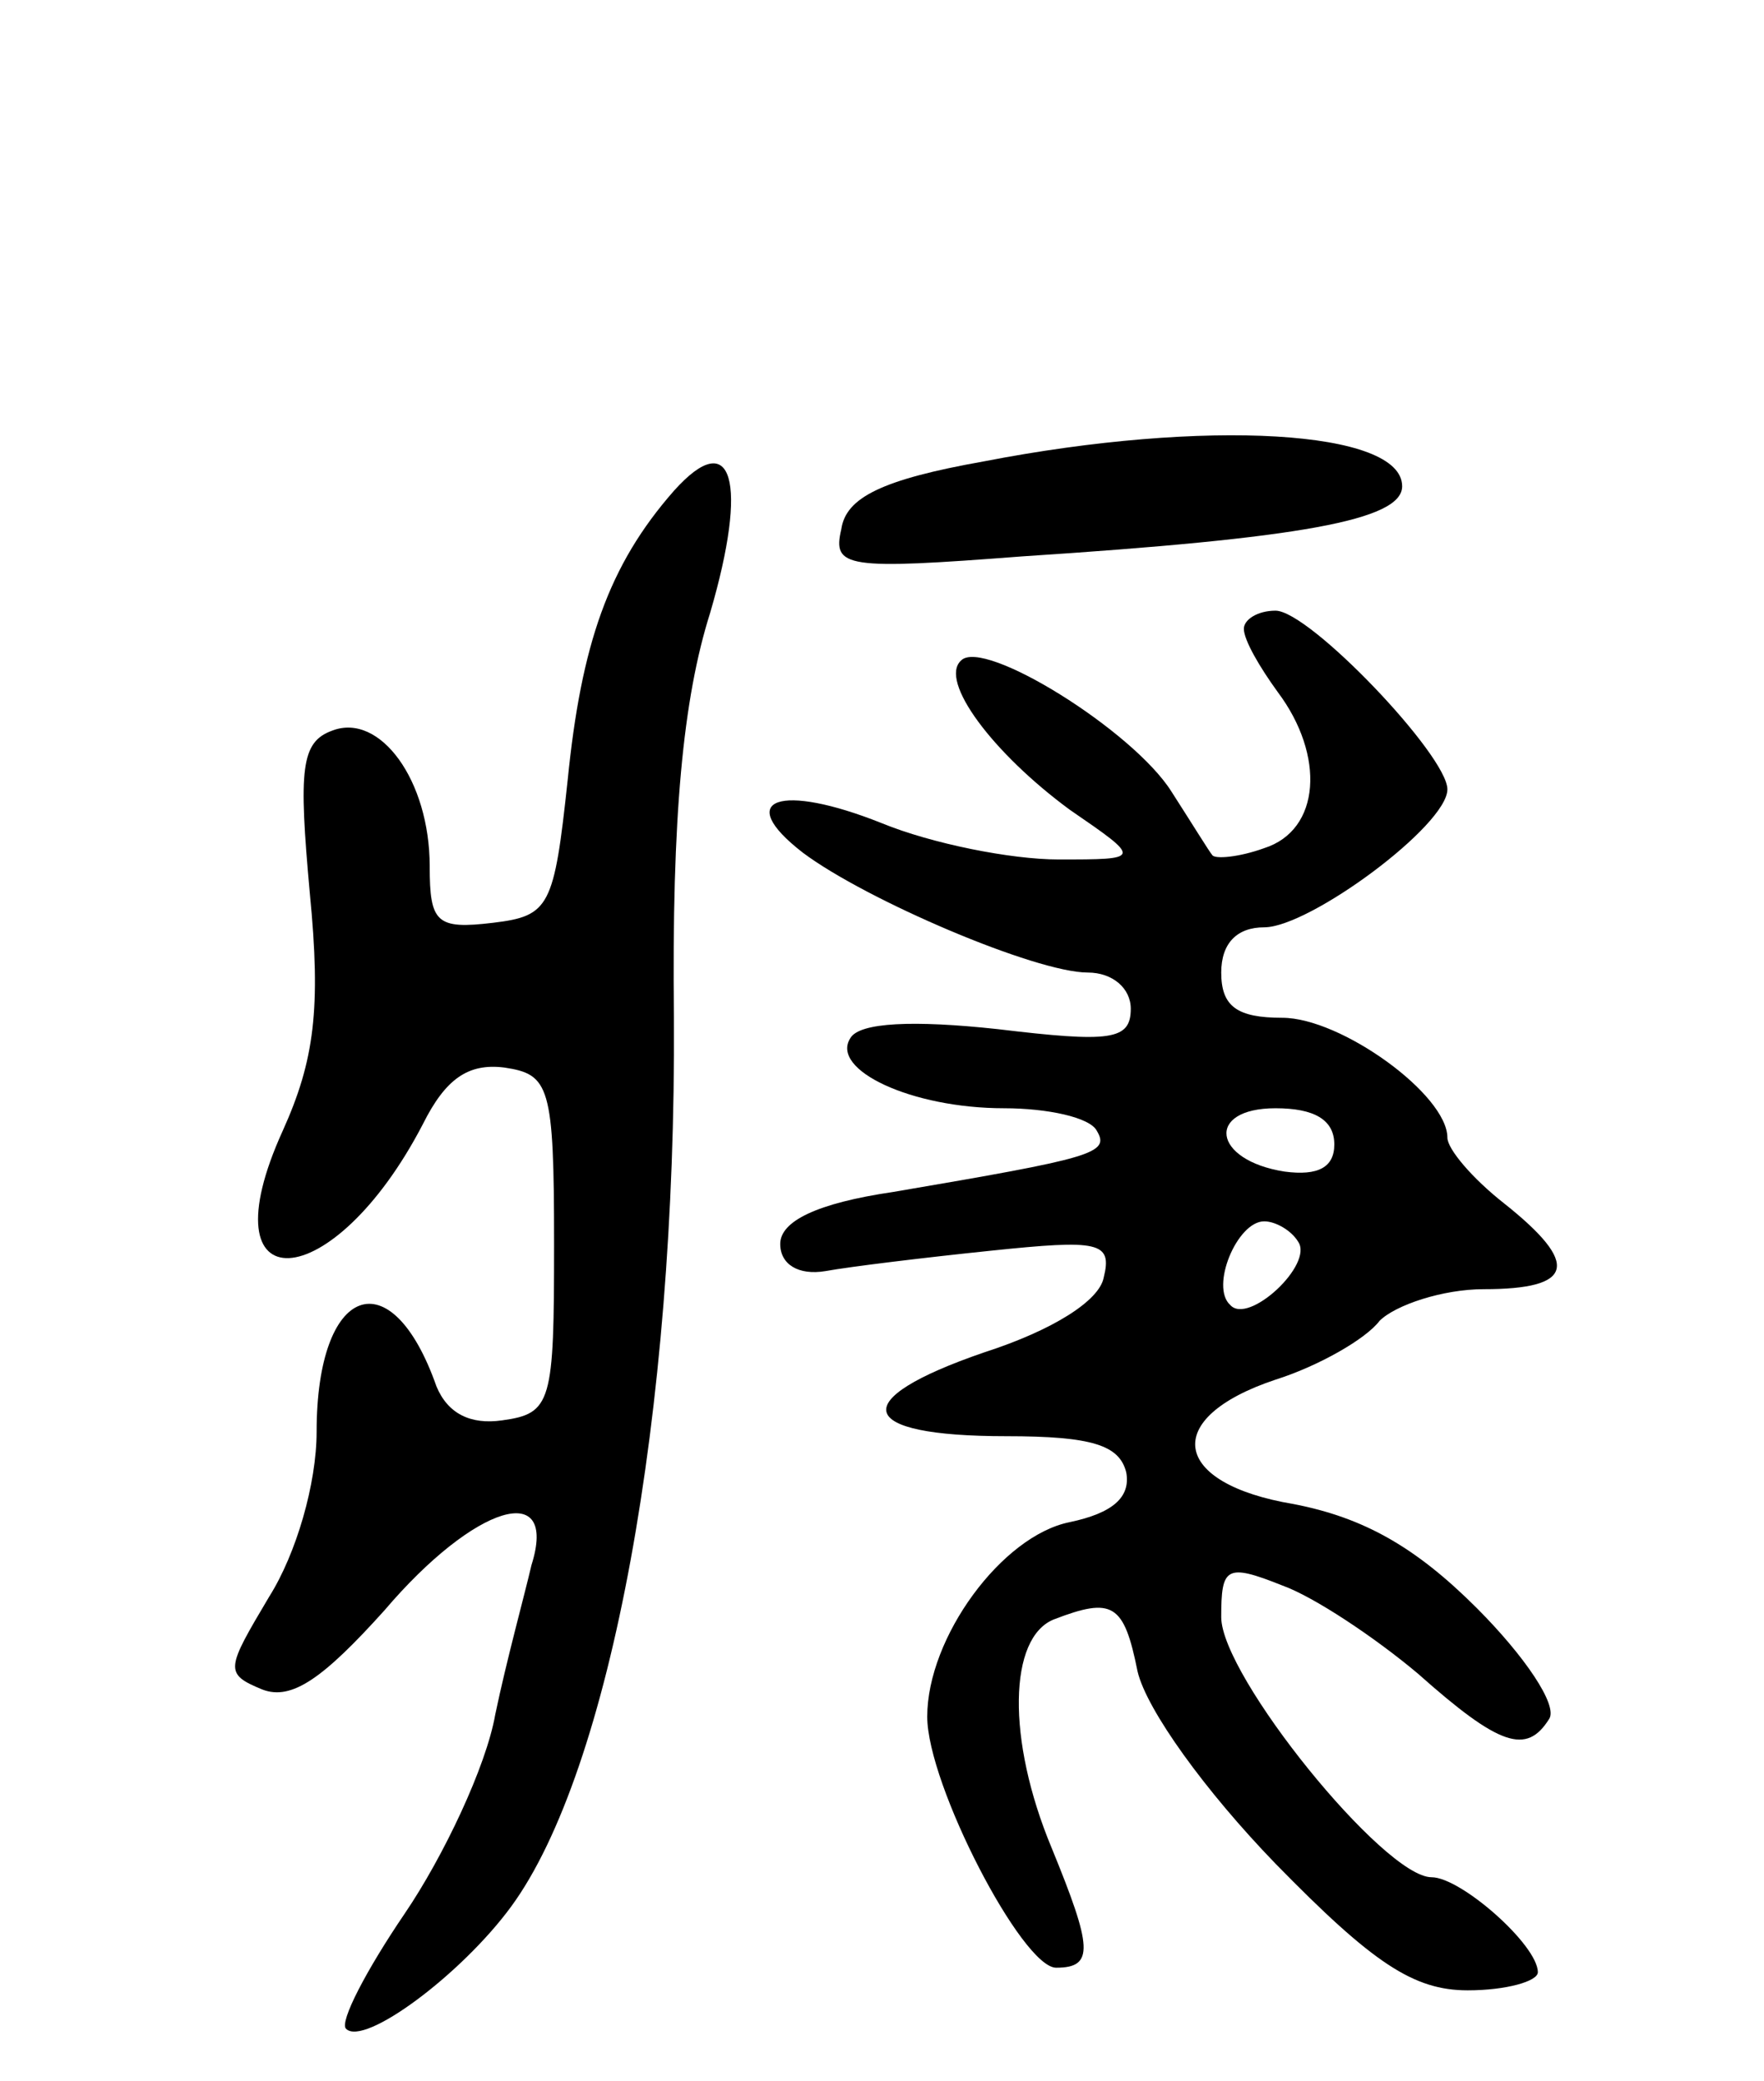 <svg version="1.0" xmlns="http://www.w3.org/2000/svg"
 width="78pt" height="92pt" viewBox="0 0 78 92"
 preserveAspectRatio="xMidYMid meet">
<g transform="translate(0,92) scale(0.1,-0.1)"
fill="#000000" stroke="none">
<path d="M435 716 c-45 -8 -61 -16 -63 -30 -4 -17 2 -18 80 -12 123 8 168 16
168 31 0 25 -87 30 -185 11z"/>
<path d="M298 703 c-29 -33 -41 -68 -47 -128 -6 -56 -8 -60 -33 -63 -25 -3
-28 0 -28 25 0 38 -22 68 -43 60 -14 -5 -15 -17 -10 -72 5 -51 2 -74 -12 -105
-35 -77 22 -74 62 3 10 20 20 27 36 25 20 -3 22 -8 22 -78 0 -70 -1 -75 -23
-78 -14 -2 -24 3 -29 15 -20 57 -53 45 -53 -20 0 -23 -9 -54 -21 -73 -19 -32
-20 -34 -3 -41 13 -5 27 5 54 35 40 47 77 58 65 20 -3 -13 -11 -42 -16 -66 -4
-23 -23 -63 -40 -88 -17 -25 -29 -48 -26 -51 8 -8 51 24 73 54 44 60 73 218
72 393 -1 89 4 141 16 179 17 58 10 83 -16 54z"/>
<path d="M550 642 c0 -5 7 -17 15 -28 21 -28 19 -61 -6 -69 -11 -4 -22 -5 -23
-3 -1 1 -9 14 -18 28 -17 27 -83 68 -93 58 -10 -9 14 -41 48 -66 32 -22 32
-22 -5 -22 -21 0 -56 7 -78 16 -45 18 -66 11 -35 -13 28 -21 103 -53 126 -53
11 0 19 -7 19 -16 0 -14 -9 -15 -59 -9 -37 4 -61 3 -65 -4 -9 -14 27 -31 68
-31 19 0 38 -4 41 -10 6 -10 -2 -12 -90 -27 -34 -5 -50 -13 -50 -23 0 -9 8
-14 20 -12 11 2 44 6 73 9 48 5 54 4 50 -12 -2 -10 -22 -23 -53 -33 -61 -21
-57 -37 10 -37 38 0 50 -4 53 -16 2 -11 -6 -18 -25 -22 -30 -6 -63 -51 -63
-86 0 -30 42 -111 57 -111 17 0 16 9 -2 53 -20 48 -19 93 1 101 26 10 31 7 37
-23 4 -17 30 -53 61 -85 43 -44 61 -56 85 -56 17 0 31 4 31 8 0 12 -34 42 -47
42 -21 0 -93 89 -93 115 0 22 2 24 27 14 14 -5 41 -23 60 -39 36 -32 48 -36
58 -20 4 6 -11 28 -32 49 -27 27 -50 40 -81 46 -54 9 -59 38 -8 55 19 6 40 18
46 26 7 7 28 14 46 14 40 0 43 11 9 38 -14 11 -25 24 -25 29 0 19 -47 53 -73
53 -20 0 -27 5 -27 20 0 13 7 20 19 20 20 0 81 45 81 61 0 15 -61 79 -76 79
-8 0 -14 -4 -14 -8z m40 -228 c0 -10 -7 -14 -22 -12 -32 5 -35 28 -4 28 17 0
26 -5 26 -16z m-16 -43 c7 -10 -22 -37 -30 -28 -9 8 3 37 15 37 5 0 12 -4 15
-9z"/>
</g>
</svg>
